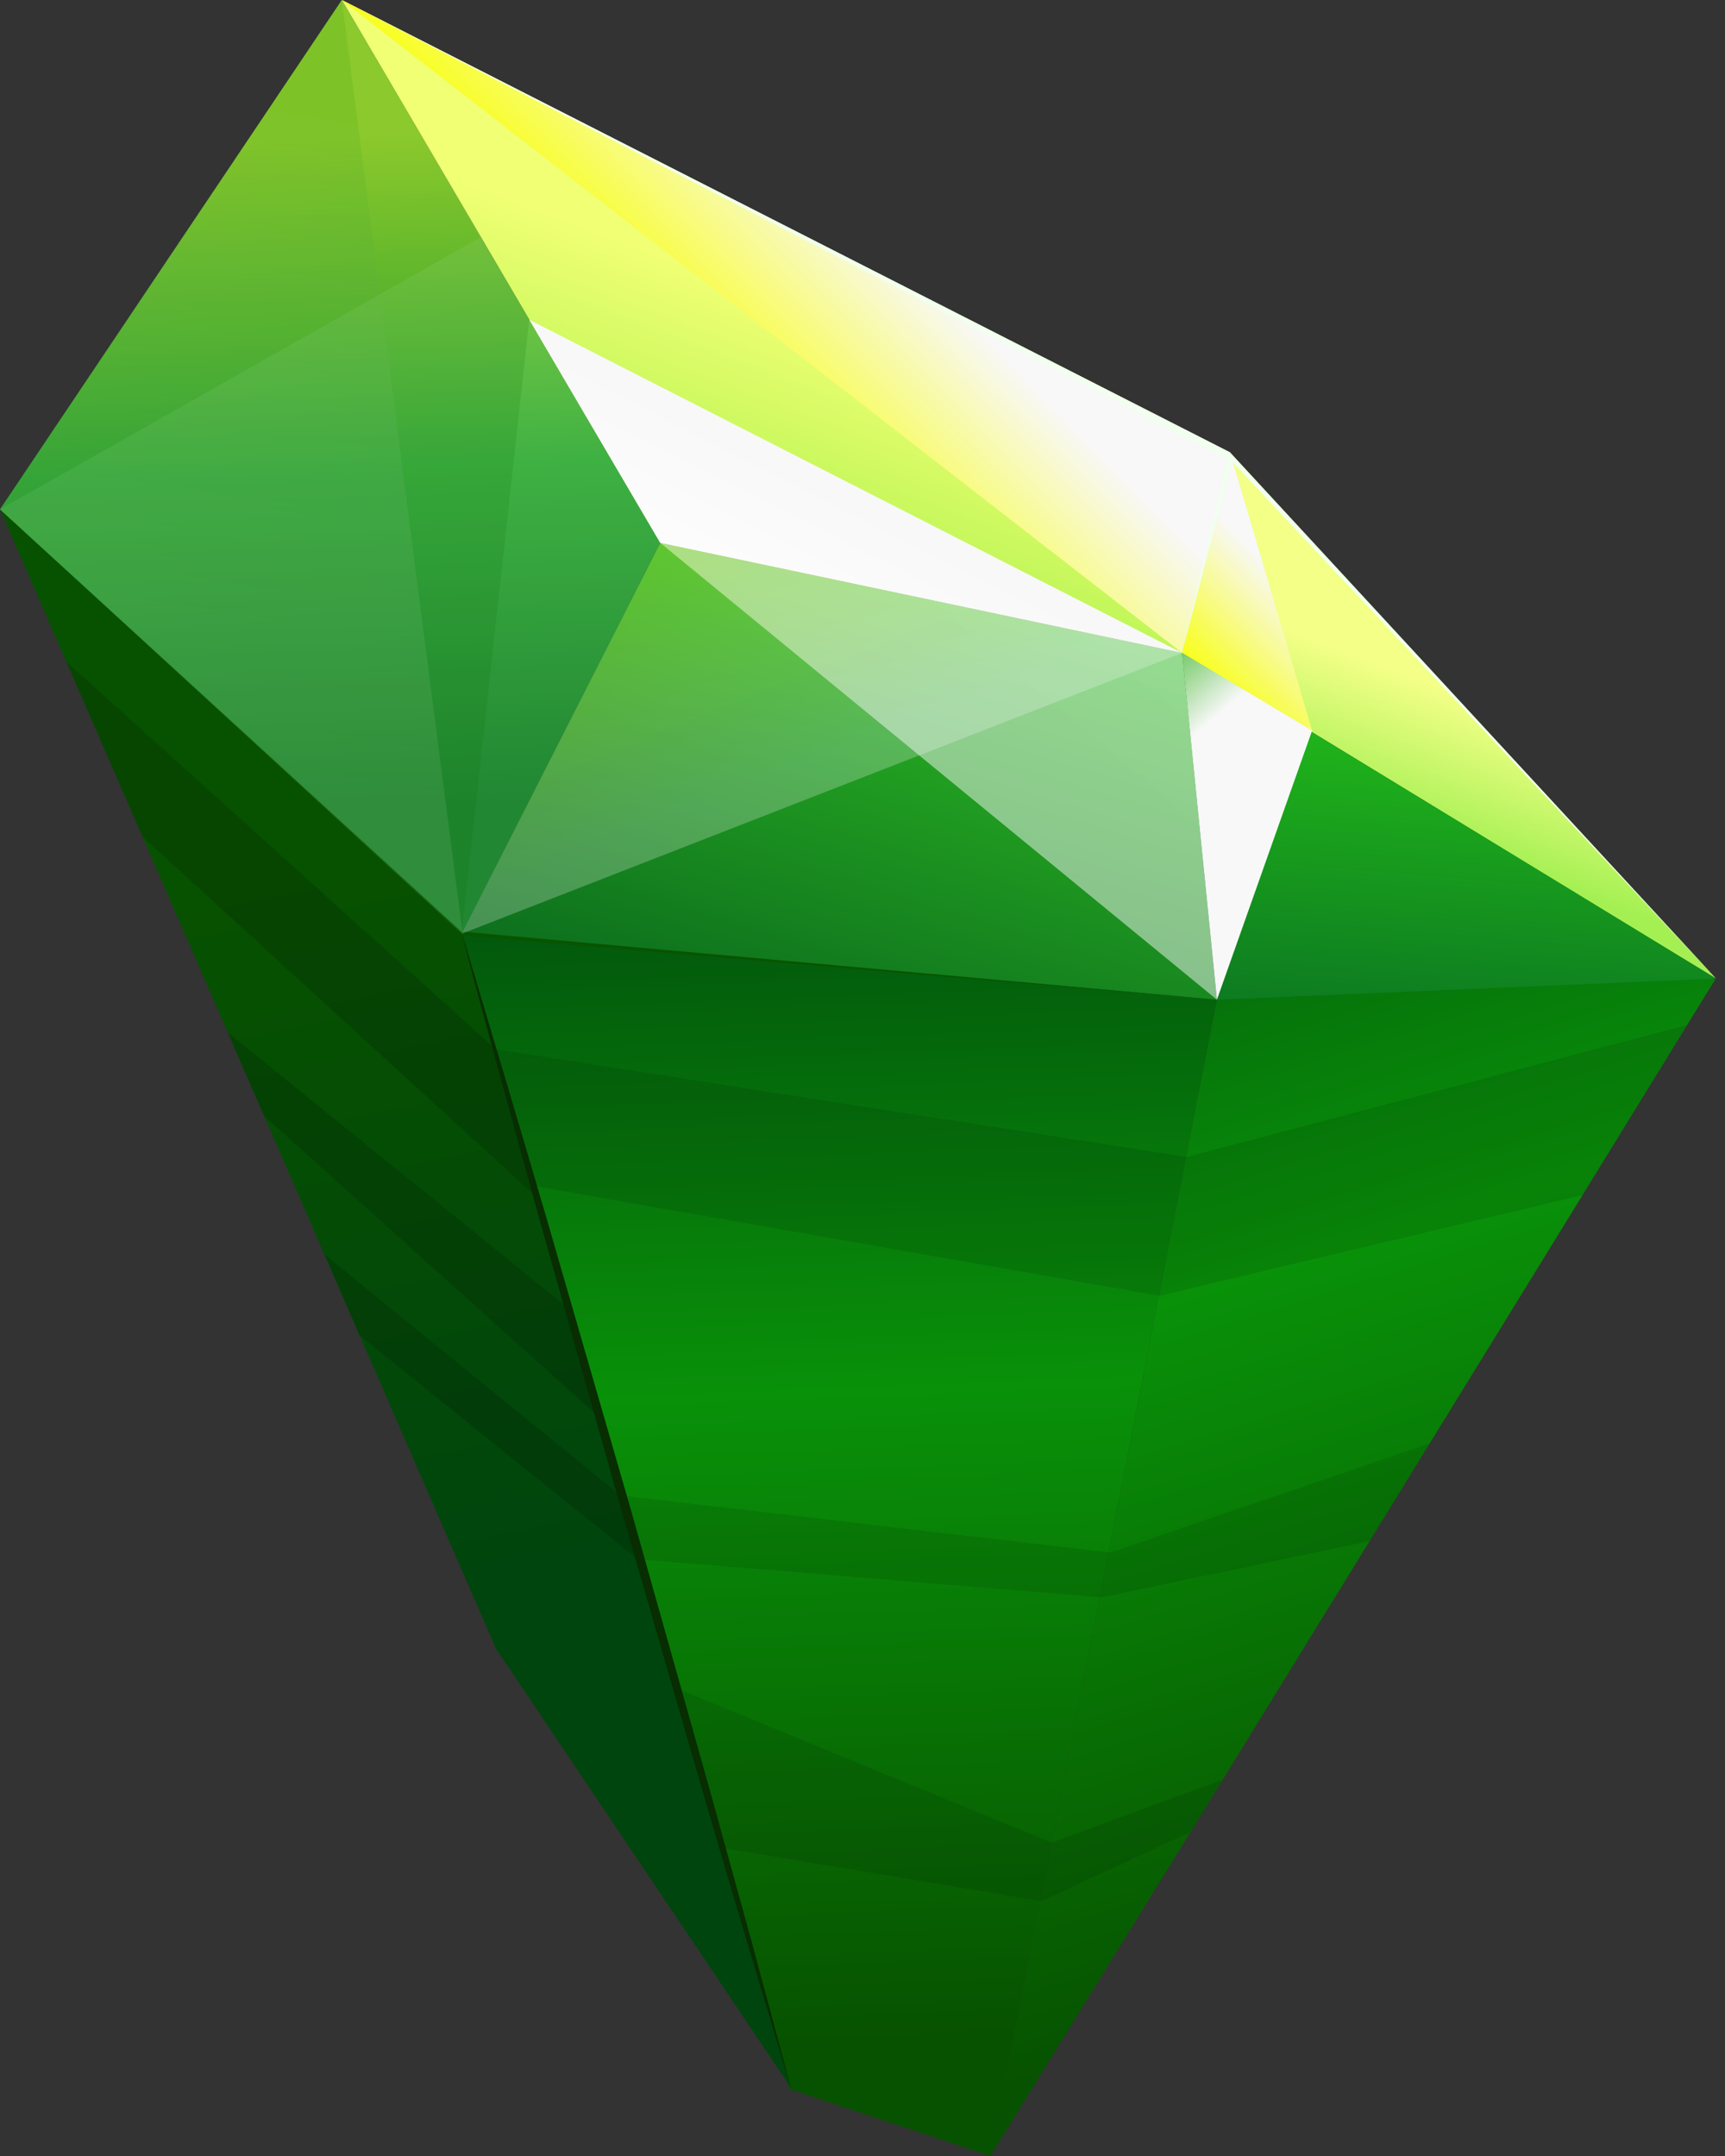 <svg width="48" height="60" viewBox="0 0 48 60" fill="none" xmlns="http://www.w3.org/2000/svg">
    <rect x="0" y="0" width="48" height="60" fill="#333333" stroke="none"/>
    <g clip-path="url(#clip0_1_1855)">
        <path
            d="M12.825 25.96L13.755 29.238L14.837 33.045L15.881 36.722L16.441 38.688L17.283 41.659L17.788 43.431L18.809 47.027L20.068 51.462L21.964 58.135L27.56 60L33.862 27.821L12.825 25.96Z"
            fill="url(#paint0_linear_1_1855)" />
        <path
            d="M-2.67029e-05 14.176L1.844 18.412V18.414L3.966 23.284V23.286L6.336 28.732L7.349 31.059L9.672 36.4L10.492 38.276V38.279L13.802 45.884L22.009 58.102L17.385 41.822L17.347 41.682L16.721 39.486L15.856 36.439L14.983 33.367V33.364L13.8 29.206V29.203L12.87 25.927L-2.67029e-05 14.176Z"
            fill="url(#paint1_linear_1_1855)" />
        <path
            d="M27.56 60L33.128 50.983L34.024 49.526L38.11 42.888L39.786 40.164L44.037 33.258V33.255L46.946 28.527V28.525L47.726 27.261L39.053 21.478L33.861 27.82L27.56 60Z"
            fill="url(#paint2_linear_1_1855)" />
        <path d="M18.372 15.108L12.847 25.985L33.862 27.821L32.893 18.17L18.372 15.108Z"
            fill="url(#paint3_linear_1_1855)" />
        <path d="M9.512 0L18.372 15.108L12.87 25.956L-5.14984e-05 14.176L9.512 0Z"
            fill="url(#paint4_linear_1_1855)" />
        <path d="M32.893 18.17L34.226 12.59L9.512 0L18.372 15.108L32.893 18.17Z"
            fill="url(#paint5_linear_1_1855)" />
        <path d="M47.749 27.232L34.226 12.59L32.893 18.17L47.749 27.232Z" fill="url(#paint6_linear_1_1855)" />
        <path d="M33.862 27.821L47.749 27.232L32.893 18.17L33.862 27.821Z" fill="url(#paint7_linear_1_1855)" />
        <g opacity="0.1">
            <path d="M13.8 29.203L14.882 33.012L32.268 36.06L33.022 32.198L13.8 29.203Z" fill="black" />
            <path d="M17.328 41.625L17.833 43.398L30.652 44.455L30.895 43.206L17.328 41.625Z" fill="black" />
            <path d="M18.854 46.993L20.113 51.429L28.983 52.908L29.261 51.281L18.854 46.993Z" fill="black" />
        </g>
        <path opacity="0.15"
            d="M1.844 18.414L3.966 23.285V23.287L14.983 33.364L13.8 29.206V29.203L1.844 18.414Z"
            fill="black" />
        <path opacity="0.15" d="M6.336 28.732L7.349 31.059L16.721 39.486L15.856 36.44L6.336 28.732Z"
            fill="black" />
        <path opacity="0.15" d="M17.346 41.682L9.034 34.914L10.007 37.165L17.788 43.431L17.346 41.682Z"
            fill="black" />
        <path d="M34.226 12.59L32.893 18.17L36.511 20.331L34.226 12.59Z" fill="url(#paint8_linear_1_1855)" />
        <path d="M32.893 18.17L34.226 12.59L9.512 0L32.893 18.17Z" fill="url(#paint9_linear_1_1855)" />
        <path opacity="0.1" d="M9.512 0L12.87 25.956L-6.00815e-05 14.176L9.512 0Z"
            fill="url(#paint10_linear_1_1855)" />
        <path d="M12.847 25.985L12.862 26.035L33.862 27.821L12.87 25.927L12.847 25.985Z" fill="#085400" />
        <path
            d="M34.226 12.59L47.749 27.232L34.273 12.835L32.893 18.17L34.156 12.765L9.512 0L34.226 12.59Z"
            fill="#F0FFEE" />
        <path opacity="0.1" d="M12.847 25.985L18.372 15.108L13.367 6.606L-5.14984e-05 14.176L12.847 25.985Z"
            fill="#D8FFD4" />
        <path opacity="0.15" d="M9.512 0L14.727 8.898L12.847 25.985L-3.71933e-05 14.176L9.512 0Z"
            fill="#0C6D01" />
        <path
            d="M12.847 25.985C13.559 28.676 14.298 31.359 15.042 34.041L17.304 42.078L19.623 50.099L20.803 54.104L22.009 58.102L20.925 54.07L19.815 50.045L17.553 42.008L15.233 33.987C14.45 31.316 13.662 28.646 12.847 25.985Z"
            fill="#072D01" />
        <path opacity="0.1" d="M32.268 36.06L44.037 33.258V33.255L46.946 28.527L33.022 32.198L32.268 36.06Z"
            fill="black" />
        <path opacity="0.1" d="M30.652 44.455L38.11 42.888L39.786 40.164L30.895 43.206L30.652 44.455Z"
            fill="black" />
        <path opacity="0.1" d="M33.128 50.983L34.024 49.526L29.261 51.281L28.983 52.908L33.128 50.983Z"
            fill="black" />
        <path opacity="0.5" d="M33.862 27.821L32.893 18.17L18.372 15.108L33.862 27.821Z"
            fill="url(#paint11_linear_1_1855)" />
        <path d="M32.893 18.17L18.372 15.108L14.727 8.898L32.893 18.17Z"
            fill="url(#paint12_linear_1_1855)" />
        <path opacity="0.25" d="M32.893 18.17L18.372 15.108L12.847 25.985L32.893 18.17Z"
            fill="url(#paint13_linear_1_1855)" />
        <path d="M33.862 27.821L32.893 18.17L36.511 20.331L33.862 27.821Z" fill="url(#paint14_linear_1_1855)" />
    </g>
    <defs>
        <linearGradient id="paint0_linear_1_1855" x1="24.516" y1="56.753" x2="23.117" y2="21.128"
            gradientUnits="userSpaceOnUse">
            <stop stop-color="#075200" />
            <stop offset="0.506" stop-color="#099109" />
            <stop offset="1" stop-color="#00450D" />
        </linearGradient>
        <linearGradient id="paint1_linear_1_1855" x1="8.567" y1="23.952" x2="12.671" y2="44.469"
            gradientUnits="userSpaceOnUse">
            <stop stop-color="#075200" />
            <stop offset="1" stop-color="#00450D" />
        </linearGradient>
        <linearGradient id="paint2_linear_1_1855" x1="40.891" y1="54.089" x2="29.421" y2="17.16"
            gradientUnits="userSpaceOnUse">
            <stop stop-color="#075200" />
            <stop offset="0.506" stop-color="#099109" />
            <stop offset="1" stop-color="#00450D" />
        </linearGradient>
        <linearGradient id="paint3_linear_1_1855" x1="27.057" y1="14.897" x2="22.484" y2="29.726"
            gradientUnits="userSpaceOnUse">
            <stop stop-color="#32C424" />
            <stop offset="1" stop-color="#0B6B1D" />
        </linearGradient>
        <linearGradient id="paint4_linear_1_1855" x1="8.826" y1="3.849" x2="9.448" y2="22.501"
            gradientUnits="userSpaceOnUse">
            <stop stop-color="#A2D934" />
            <stop offset="0.494" stop-color="#2EA833" />
            <stop offset="1" stop-color="#0D7A21" />
        </linearGradient>
        <linearGradient id="paint5_linear_1_1855" x1="18.383" y1="16.53" x2="21.491" y2="8.323"
            gradientUnits="userSpaceOnUse">
            <stop stop-color="#9EF046" />
            <stop offset="1" stop-color="#F0FF73" />
        </linearGradient>
        <linearGradient id="paint6_linear_1_1855" x1="39.719" y1="23.252" x2="41.118" y2="19.569"
            gradientUnits="userSpaceOnUse">
            <stop stop-color="#A4F053" />
            <stop offset="1" stop-color="#F3FF87" />
        </linearGradient>
        <linearGradient id="paint7_linear_1_1855" x1="40.714" y1="18.069" x2="39.833" y2="28.461"
            gradientUnits="userSpaceOnUse">
            <stop stop-color="#26C718" />
            <stop offset="1" stop-color="#0D7A21" />
        </linearGradient>
        <linearGradient id="paint8_linear_1_1855" x1="35.712" y1="16.123" x2="32.943" y2="18.845"
            gradientUnits="userSpaceOnUse">
            <stop offset="0.002" stop-color="#F8F8F8" />
            <stop offset="1" stop-color="#F8FF00" />
        </linearGradient>
        <linearGradient id="paint9_linear_1_1855" x1="24.244" y1="6.095" x2="19.235" y2="11.019"
            gradientUnits="userSpaceOnUse">
            <stop offset="0.002" stop-color="#F8F8F8" />
            <stop offset="1" stop-color="#F8FF00" />
        </linearGradient>
        <linearGradient id="paint10_linear_1_1855" x1="5.999" y1="22.95" x2="8.983" y2="3.179"
            gradientUnits="userSpaceOnUse">
            <stop offset="0.002" stop-color="#F8F8F8" />
            <stop offset="0.123" stop-color="#F4F6F4" />
            <stop offset="0.25" stop-color="#E8F1E7" />
            <stop offset="0.378" stop-color="#D4E8D2" />
            <stop offset="0.509" stop-color="#B8DCB5" />
            <stop offset="0.641" stop-color="#95CD8F" />
            <stop offset="0.773" stop-color="#69B961" />
            <stop offset="0.905" stop-color="#36A32C" />
            <stop offset="1" stop-color="#0C9100" />
        </linearGradient>
        <linearGradient id="paint11_linear_1_1855" x1="32.304" y1="14.126" x2="24.322" y2="23.594"
            gradientUnits="userSpaceOnUse">
            <stop stop-color="white" />
            <stop offset="0.573" stop-color="#F8F8F8" />
        </linearGradient>
        <linearGradient id="paint12_linear_1_1855" x1="21.216" y1="18.666" x2="25.46" y2="10.272"
            gradientUnits="userSpaceOnUse">
            <stop stop-color="white" />
            <stop offset="0.573" stop-color="#F8F8F8" />
        </linearGradient>
        <linearGradient id="paint13_linear_1_1855" x1="19.032" y1="12.51" x2="25.094" y2="27.619"
            gradientUnits="userSpaceOnUse">
            <stop stop-color="#FFFF31" />
            <stop offset="0.113" stop-color="#FEFE53" />
            <stop offset="0.362" stop-color="#FBFBAA" />
            <stop offset="0.573" stop-color="#F8F8F8" />
        </linearGradient>
        <linearGradient id="paint14_linear_1_1855" x1="30.502" y1="18.722" x2="34.093" y2="22.826"
            gradientUnits="userSpaceOnUse">
            <stop stop-color="#33B320" />
            <stop offset="0.105" stop-color="#52BE42" />
            <stop offset="0.339" stop-color="#A3DA9A" />
            <stop offset="0.573" stop-color="#F8F8F8" />
        </linearGradient>
        <clipPath id="clip0_1_1855">
            <rect width="47.749" height="60" fill="white" transform="matrix(-1 0 0 1 47.749 0)" />
        </clipPath>
    </defs>
</svg>